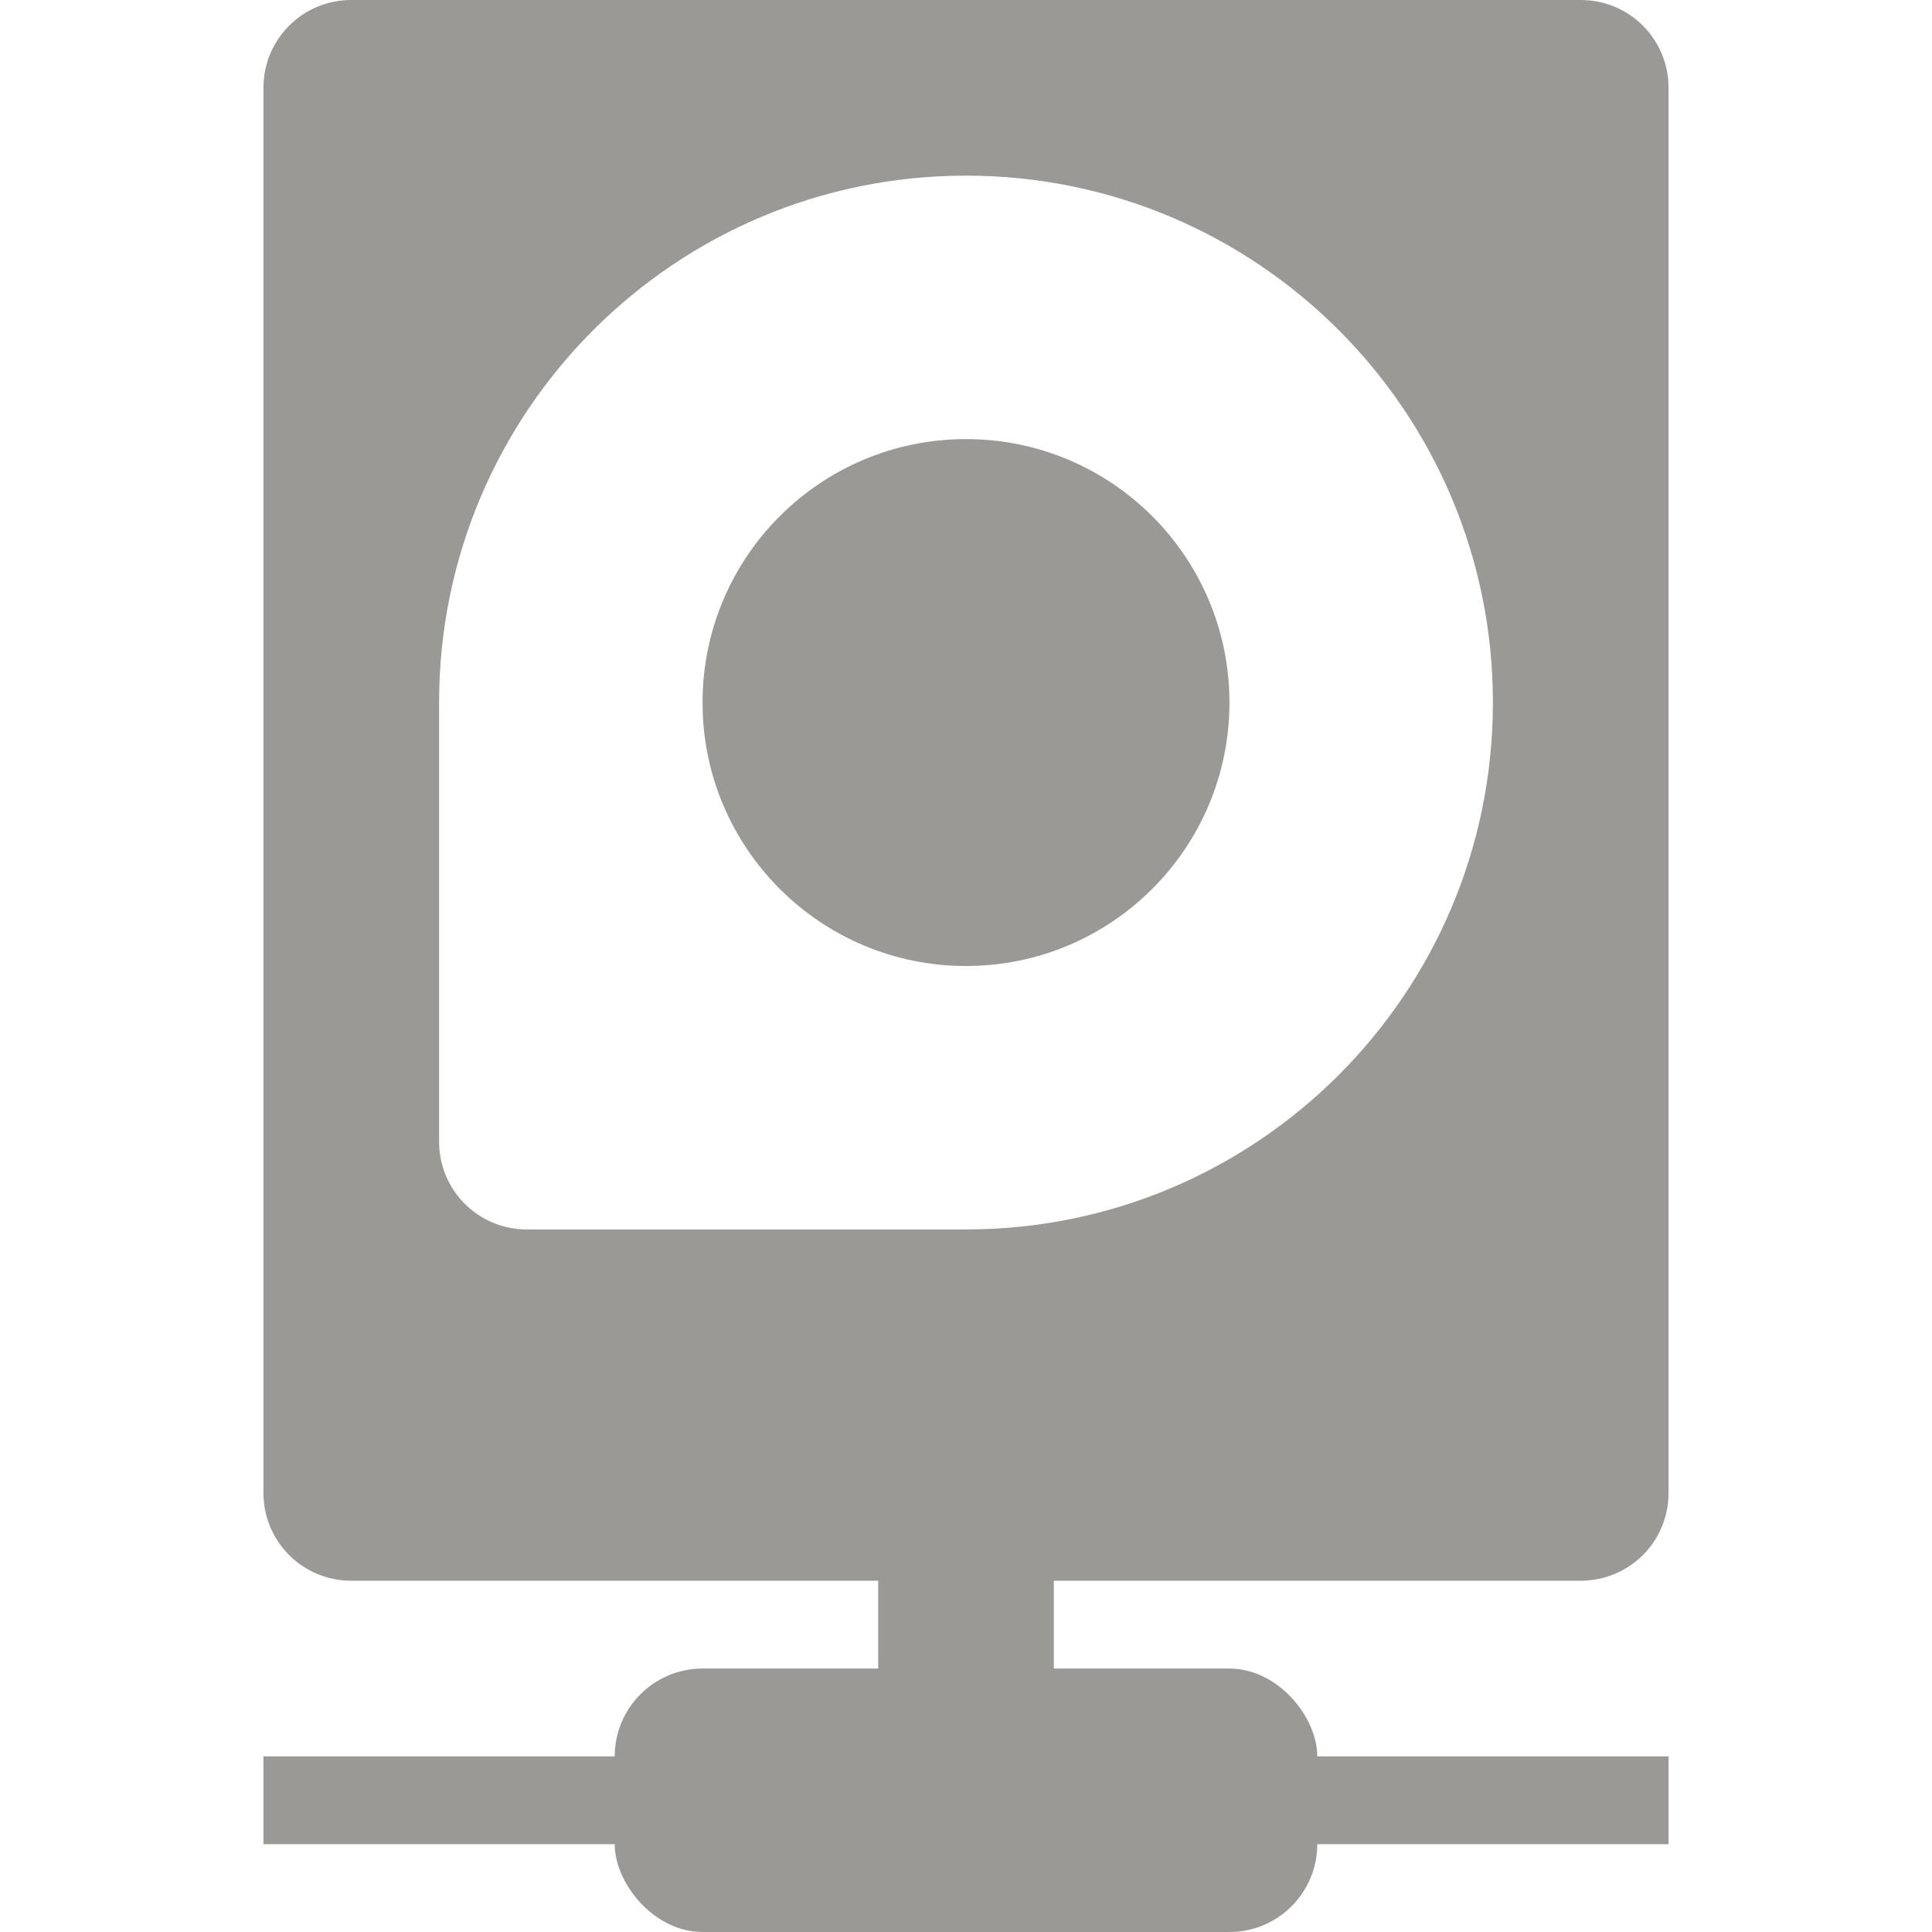 <?xml version="1.0" encoding="UTF-8" standalone="no"?>
<svg
   xmlns:dc="http://purl.org/dc/elements/1.1/"
   xmlns:cc="http://creativecommons.org/ns#"
   xmlns:rdf="http://www.w3.org/1999/02/22-rdf-syntax-ns#"
   xmlns:svg="http://www.w3.org/2000/svg"
   xmlns="http://www.w3.org/2000/svg"
   width="22"
   height="22"
   version="1.1"
   id="svg12">
  <defs
     id="defs16" />
  <rect
     style="opacity:1;fill:#9a9996;fill-opacity:1;stroke:none;stroke-width:1;stroke-linecap:round;stroke-linejoin:round;stroke-miterlimit:4;stroke-dasharray:none;stroke-opacity:1"
     id="rect990"
     width="16"
     height="1"
     x="3"
     y="20" />
  <rect
     style="opacity:1;fill:#9a9996;fill-opacity:1;stroke:none;stroke-width:1;stroke-linecap:round;stroke-linejoin:round;stroke-miterlimit:4;stroke-dasharray:none;stroke-opacity:1"
     id="rect992"
     width="2"
     height="5"
     x="10"
     y="16" />
  <path
     style="opacity:1;fill:#9a9996;fill-opacity:1;stroke:none;stroke-width:1;stroke-linecap:round;stroke-linejoin:round;stroke-miterlimit:4;stroke-dasharray:none;stroke-opacity:1"
     d="M 4,0 C 3.446,0 3,0.446 3,1 v 16 c 0,0.554 0.446,1 1,1 h 14 c 0.554,0 1,-0.446 1,-1 V 1 C 19,0.446 18.554,0 18,0 Z m 7,2 c 3.314,0 6,2.686 6,6 0,3.314 -2.686,6 -6,6 H 6 C 5.446,14 5,13.554 5,13 V 8 C 5,4.686 7.686,2 11,2 Z m 0,3 C 9.343,5 8,6.343 8,8 c 0,1.657 1.343,3 3,3 1.657,0 3,-1.343 3,-3 0,-1.657 -1.343,-3 -3,-3 z"
     id="rect994" />
  <rect
     ry="1"
     y="19"
     x="7"
     height="3"
     width="8"
     id="rect817"
     style="opacity:1;fill:#9a9996;fill-opacity:1;stroke:none;stroke-width:1;stroke-linecap:round;stroke-linejoin:round;stroke-miterlimit:4;stroke-dasharray:none;stroke-opacity:1" />
</svg>
